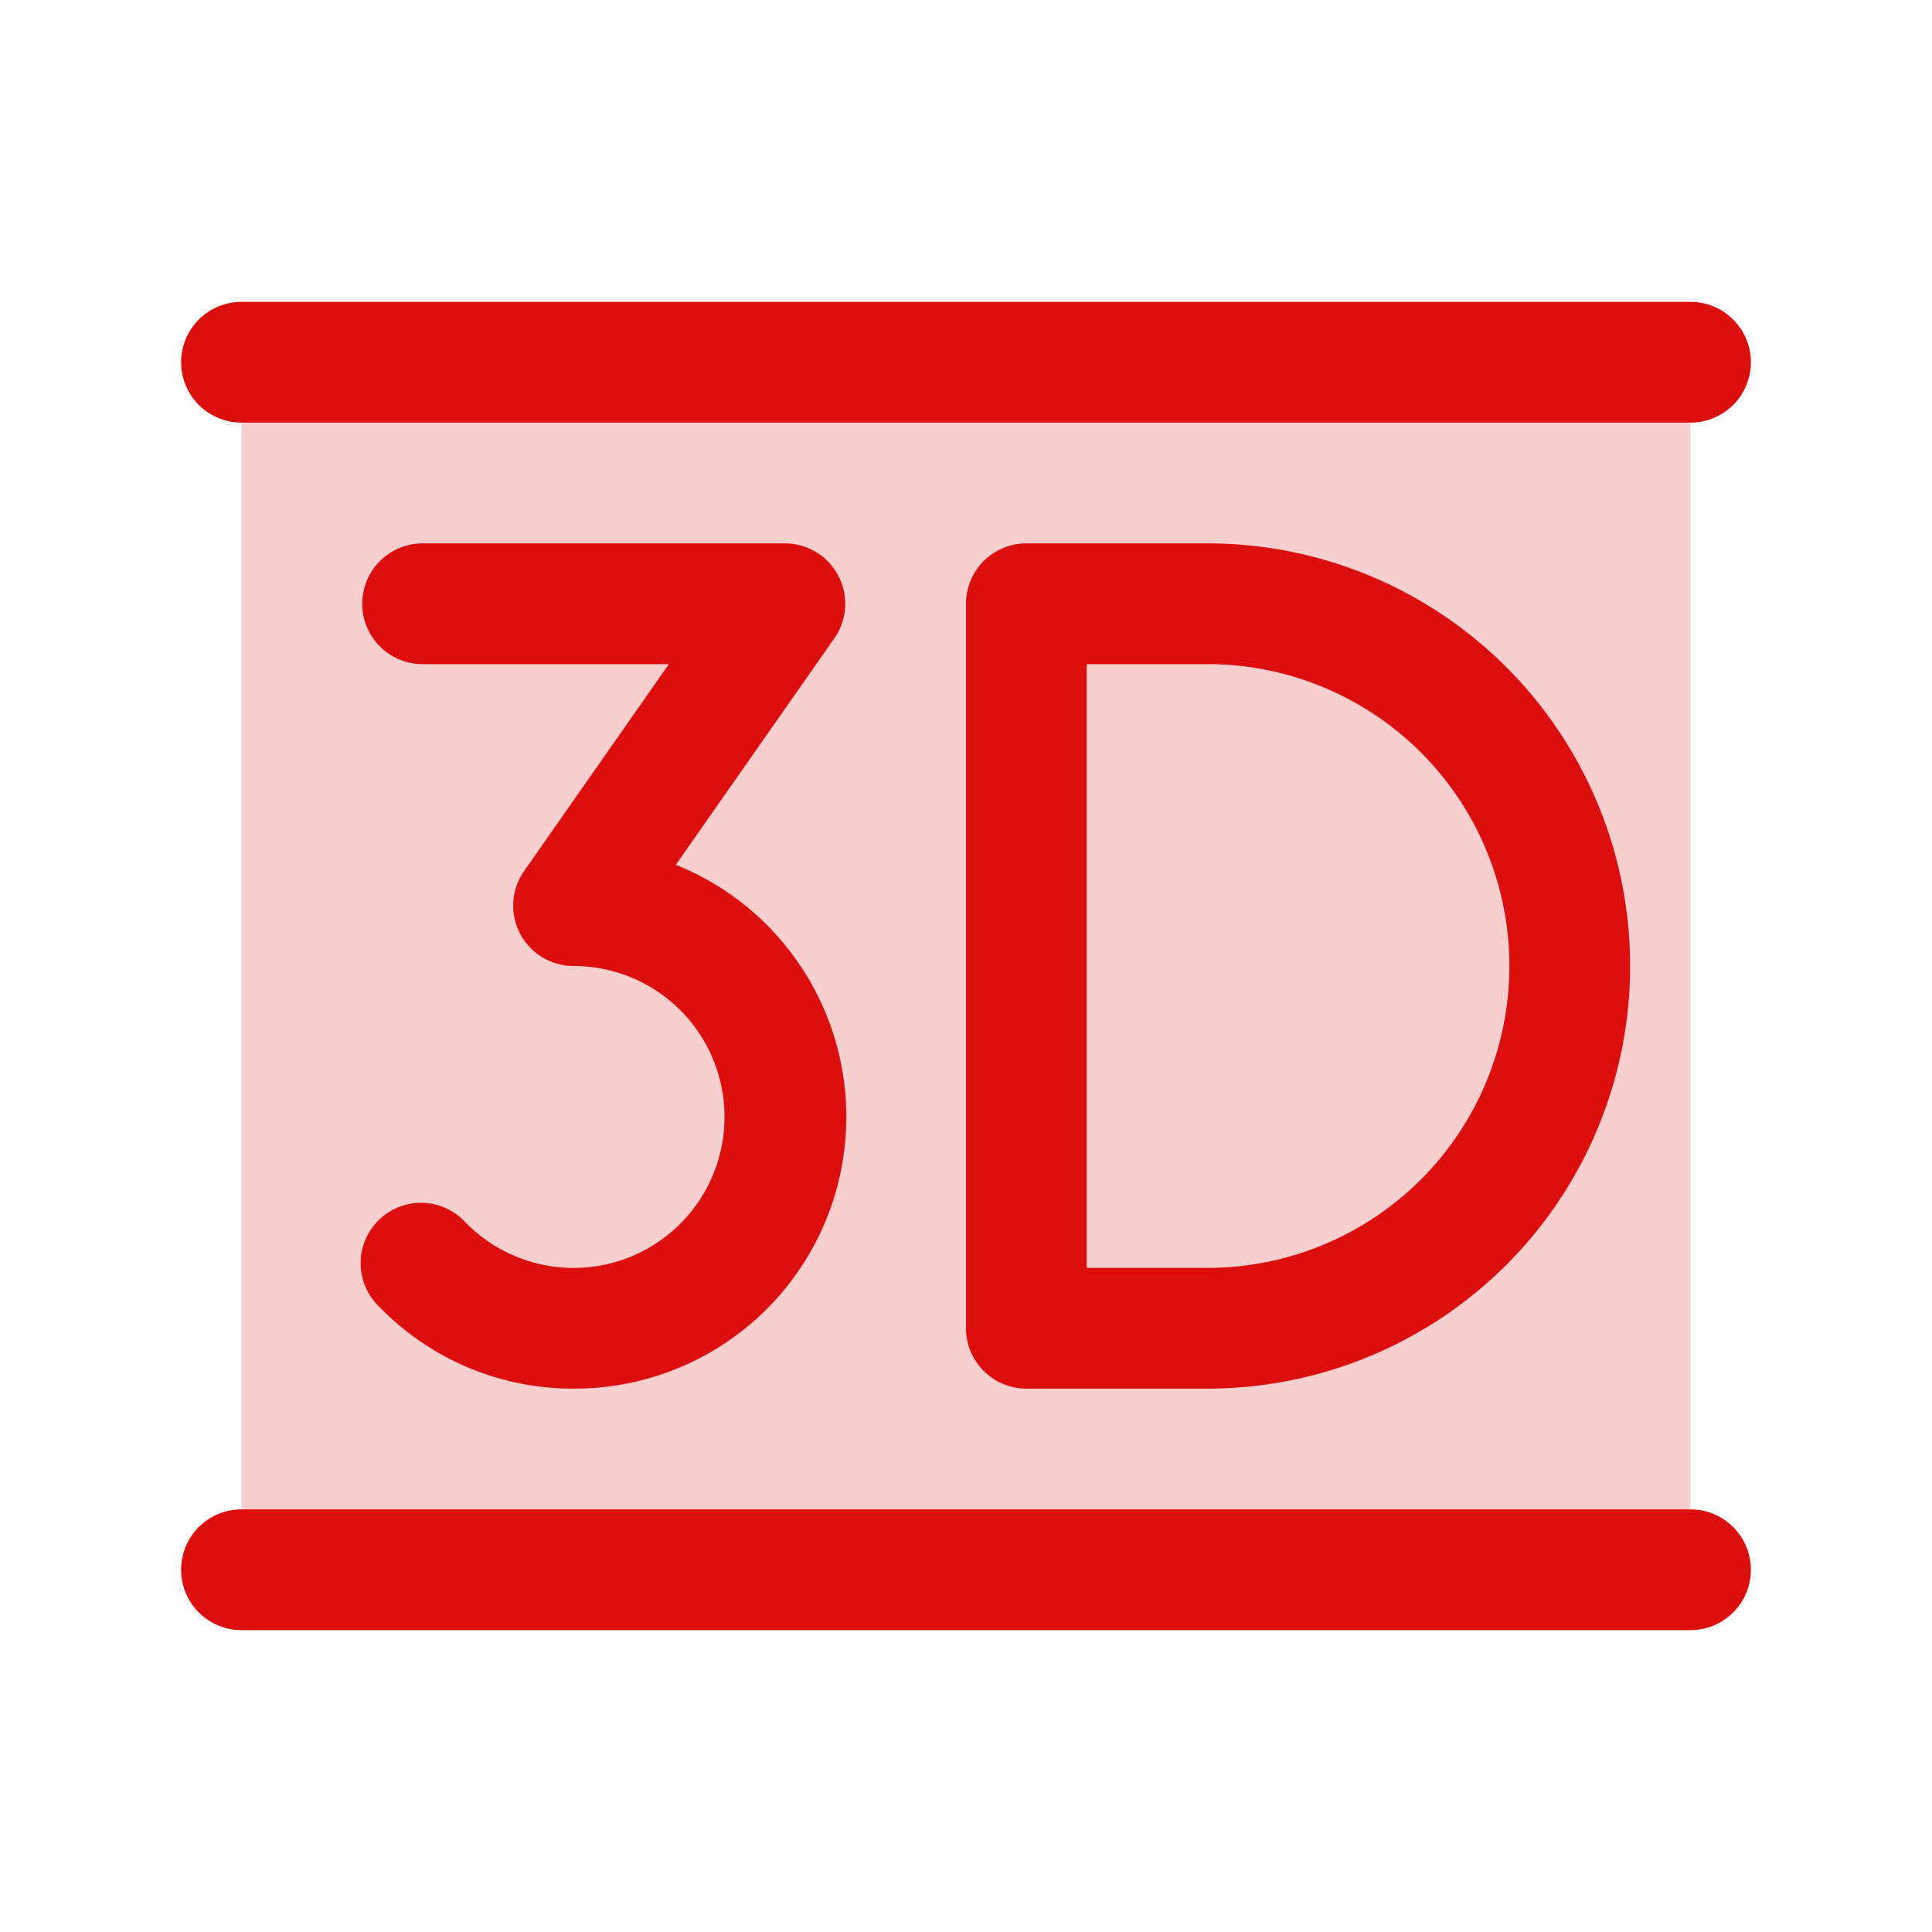 <svg xmlns="http://www.w3.org/2000/svg" viewBox="0 0 256 256" fill="#DD0E0E"><path d="M224,48V208H32V48Z" opacity="0.2"/><path d="M96,148a20,20,0,0,0-20-20,8,8,0,0,1-6.55-12.59L88.63,88H56a8,8,0,0,1,0-16h48a8,8,0,0,1,6.55,12.59l-21,30A36,36,0,0,1,76,184a35.71,35.71,0,0,1-25.71-10.81A8,8,0,1,1,61.71,162,20,20,0,0,0,96,148Zm64-76a56,56,0,0,1,0,112H136a8,8,0,0,1-8-8V80a8,8,0,0,1,8-8Zm0,16H144v80h16a40,40,0,0,0,0-80ZM32,56H224a8,8,0,0,0,0-16H32a8,8,0,0,0,0,16ZM224,200H32a8,8,0,0,0,0,16H224a8,8,0,0,0,0-16Z"/></svg>
